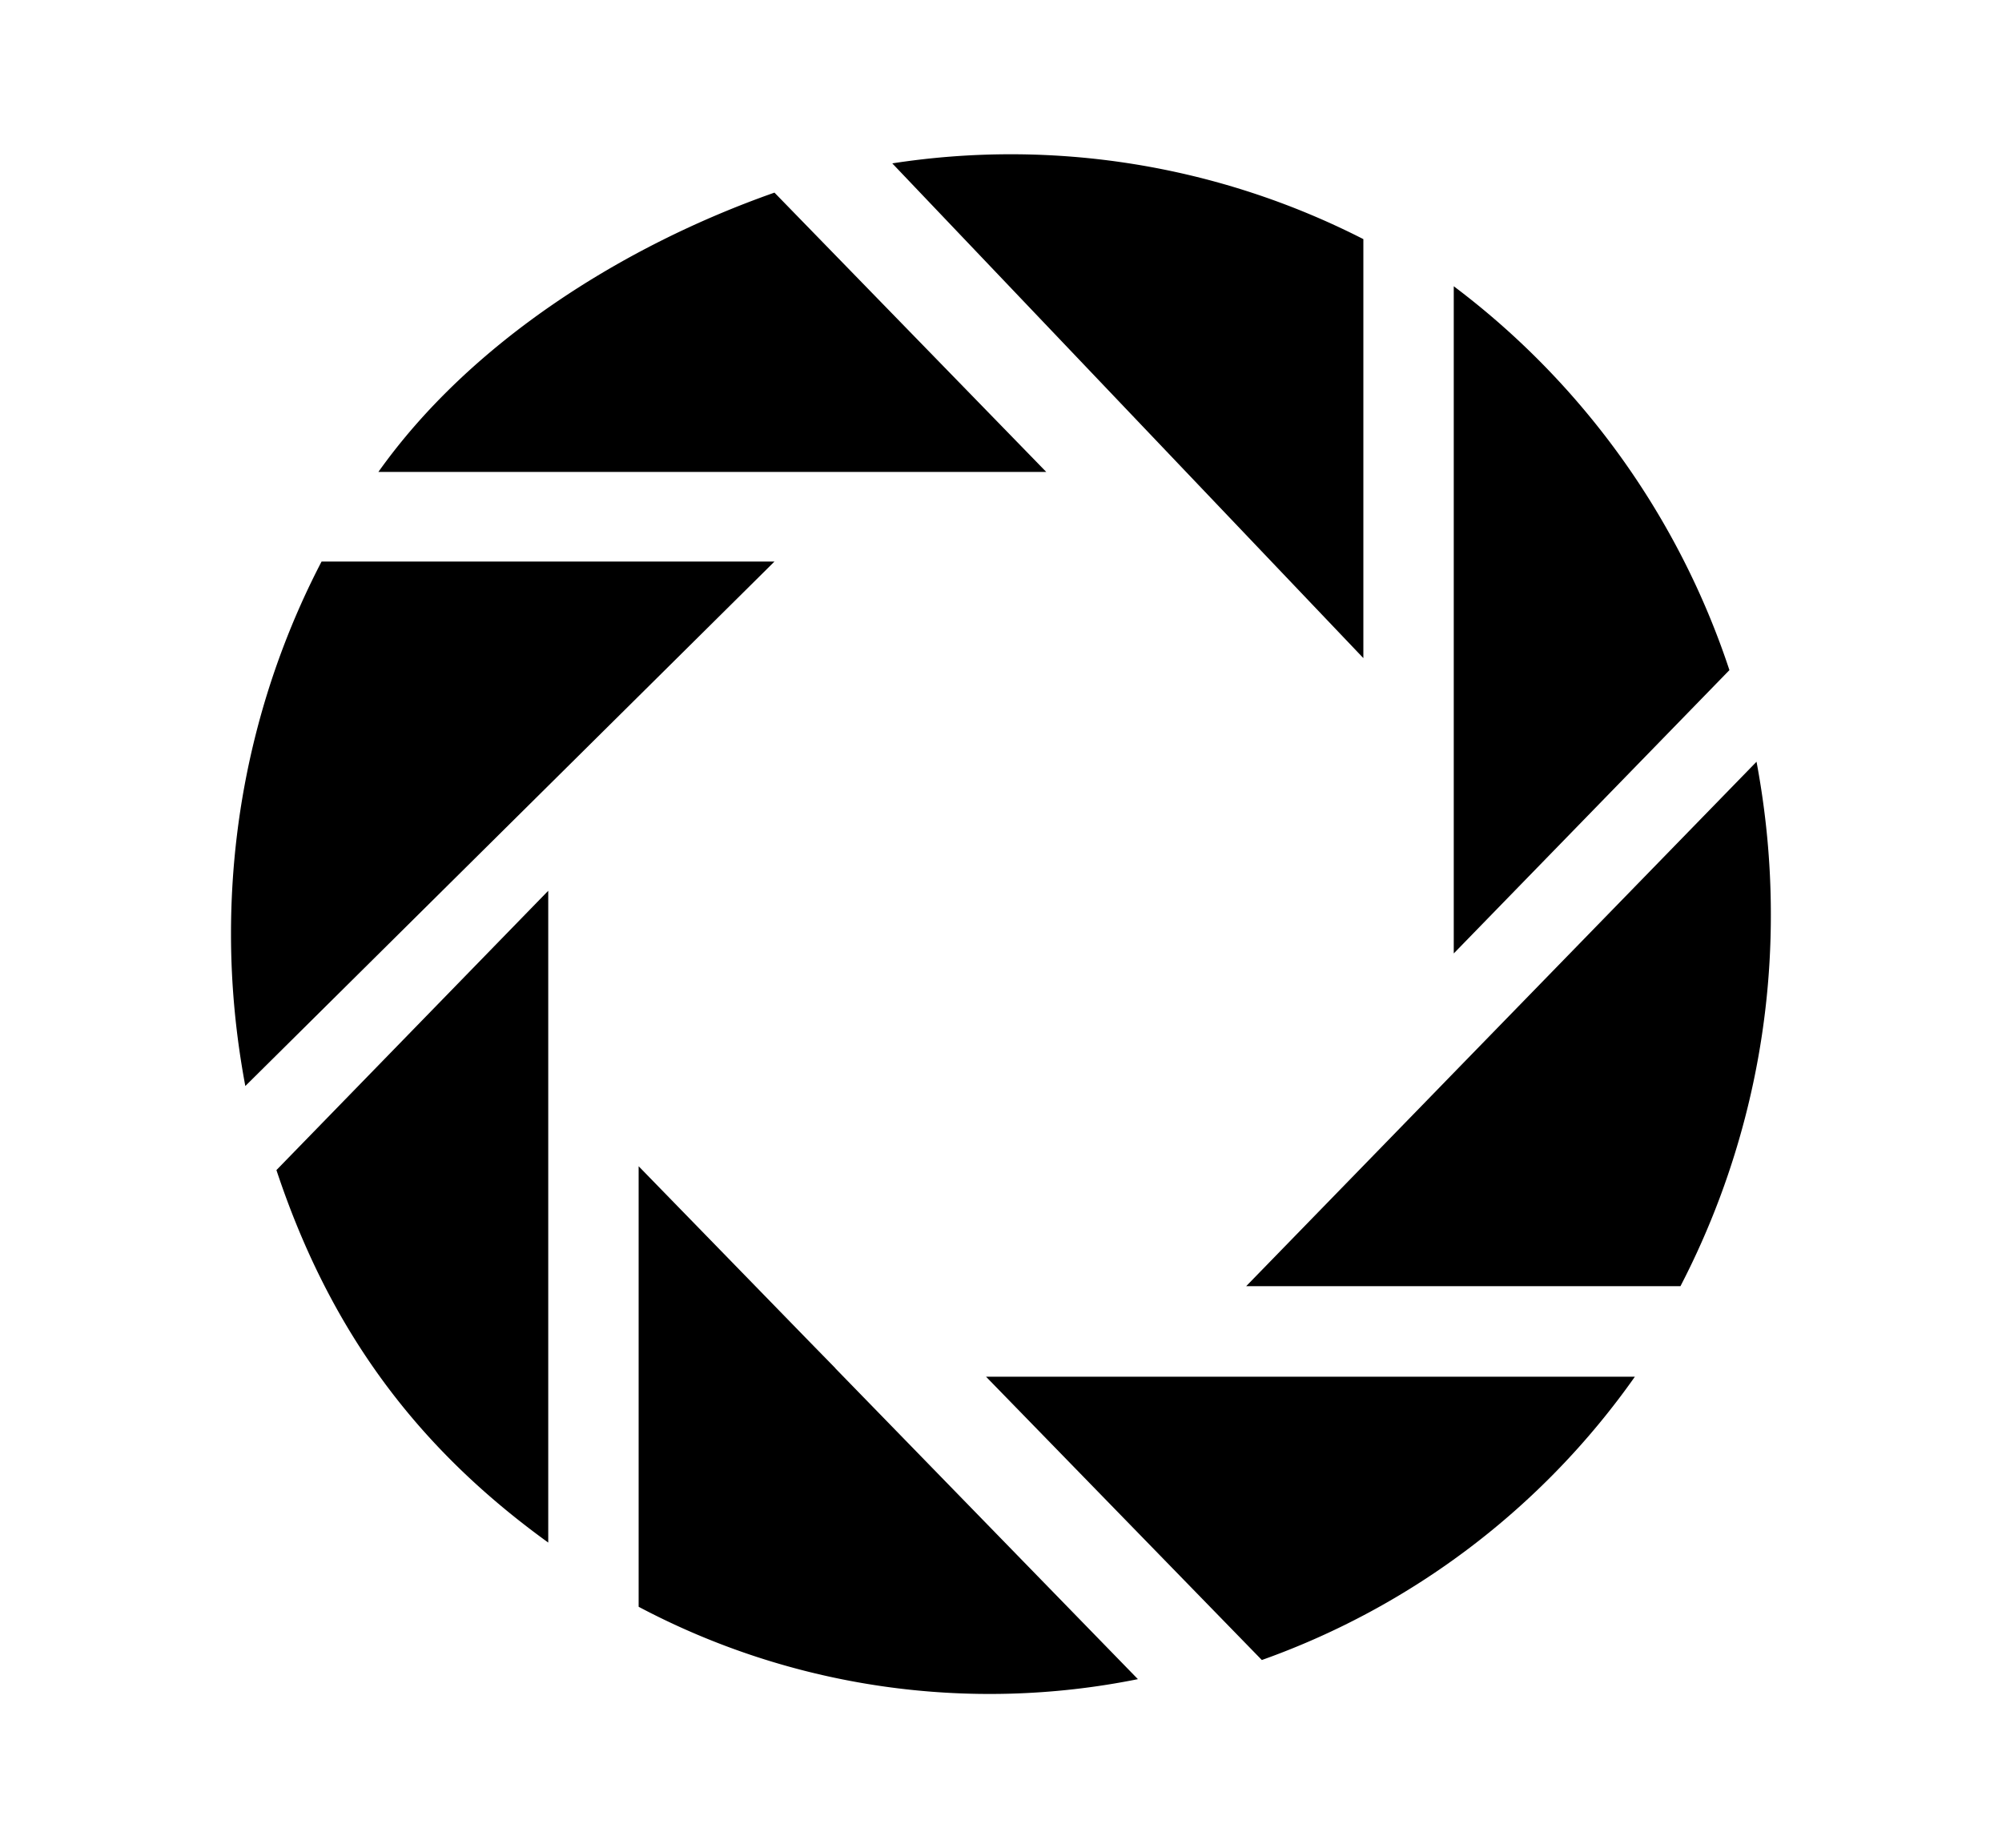 <svg xmlns="http://www.w3.org/2000/svg" width="13" height="12" viewBox="0 0 13 12"><path fill-rule="evenodd" d="M8.853 1.553v2.721L5.794 1.061a5.032 5.032 0 013.059.492zM5.912 3.065H2.457c.6-.845 1.59-1.469 2.572-1.814l1.765 1.814h-.882zm-3.824.582h2.941L1.593 7.053c-.06-.32-.093-.65-.093-.988 0-.874.213-1.697.588-2.418zM9.44 6.192l1.79-1.84a5.14 5.14 0 00-1.79-2.493v4.333zM8.193 10.78l-1.79-1.839h4.213a5.024 5.024 0 01-2.423 1.84zM9.44 6.967l-.172.177-1.176 1.209h2.82a5.23 5.23 0 00.587-2.418c0-.338-.033-.668-.093-.988L9.44 6.967zM1.794 7.6L3.56 5.785v4.233c-.858-.62-1.42-1.38-1.765-2.419zm3.63 1.285l-.174-.178-1.103-1.133v2.861a4.869 4.869 0 003.242.47l-1.966-2.02z" clip-rule="evenodd"/></svg>